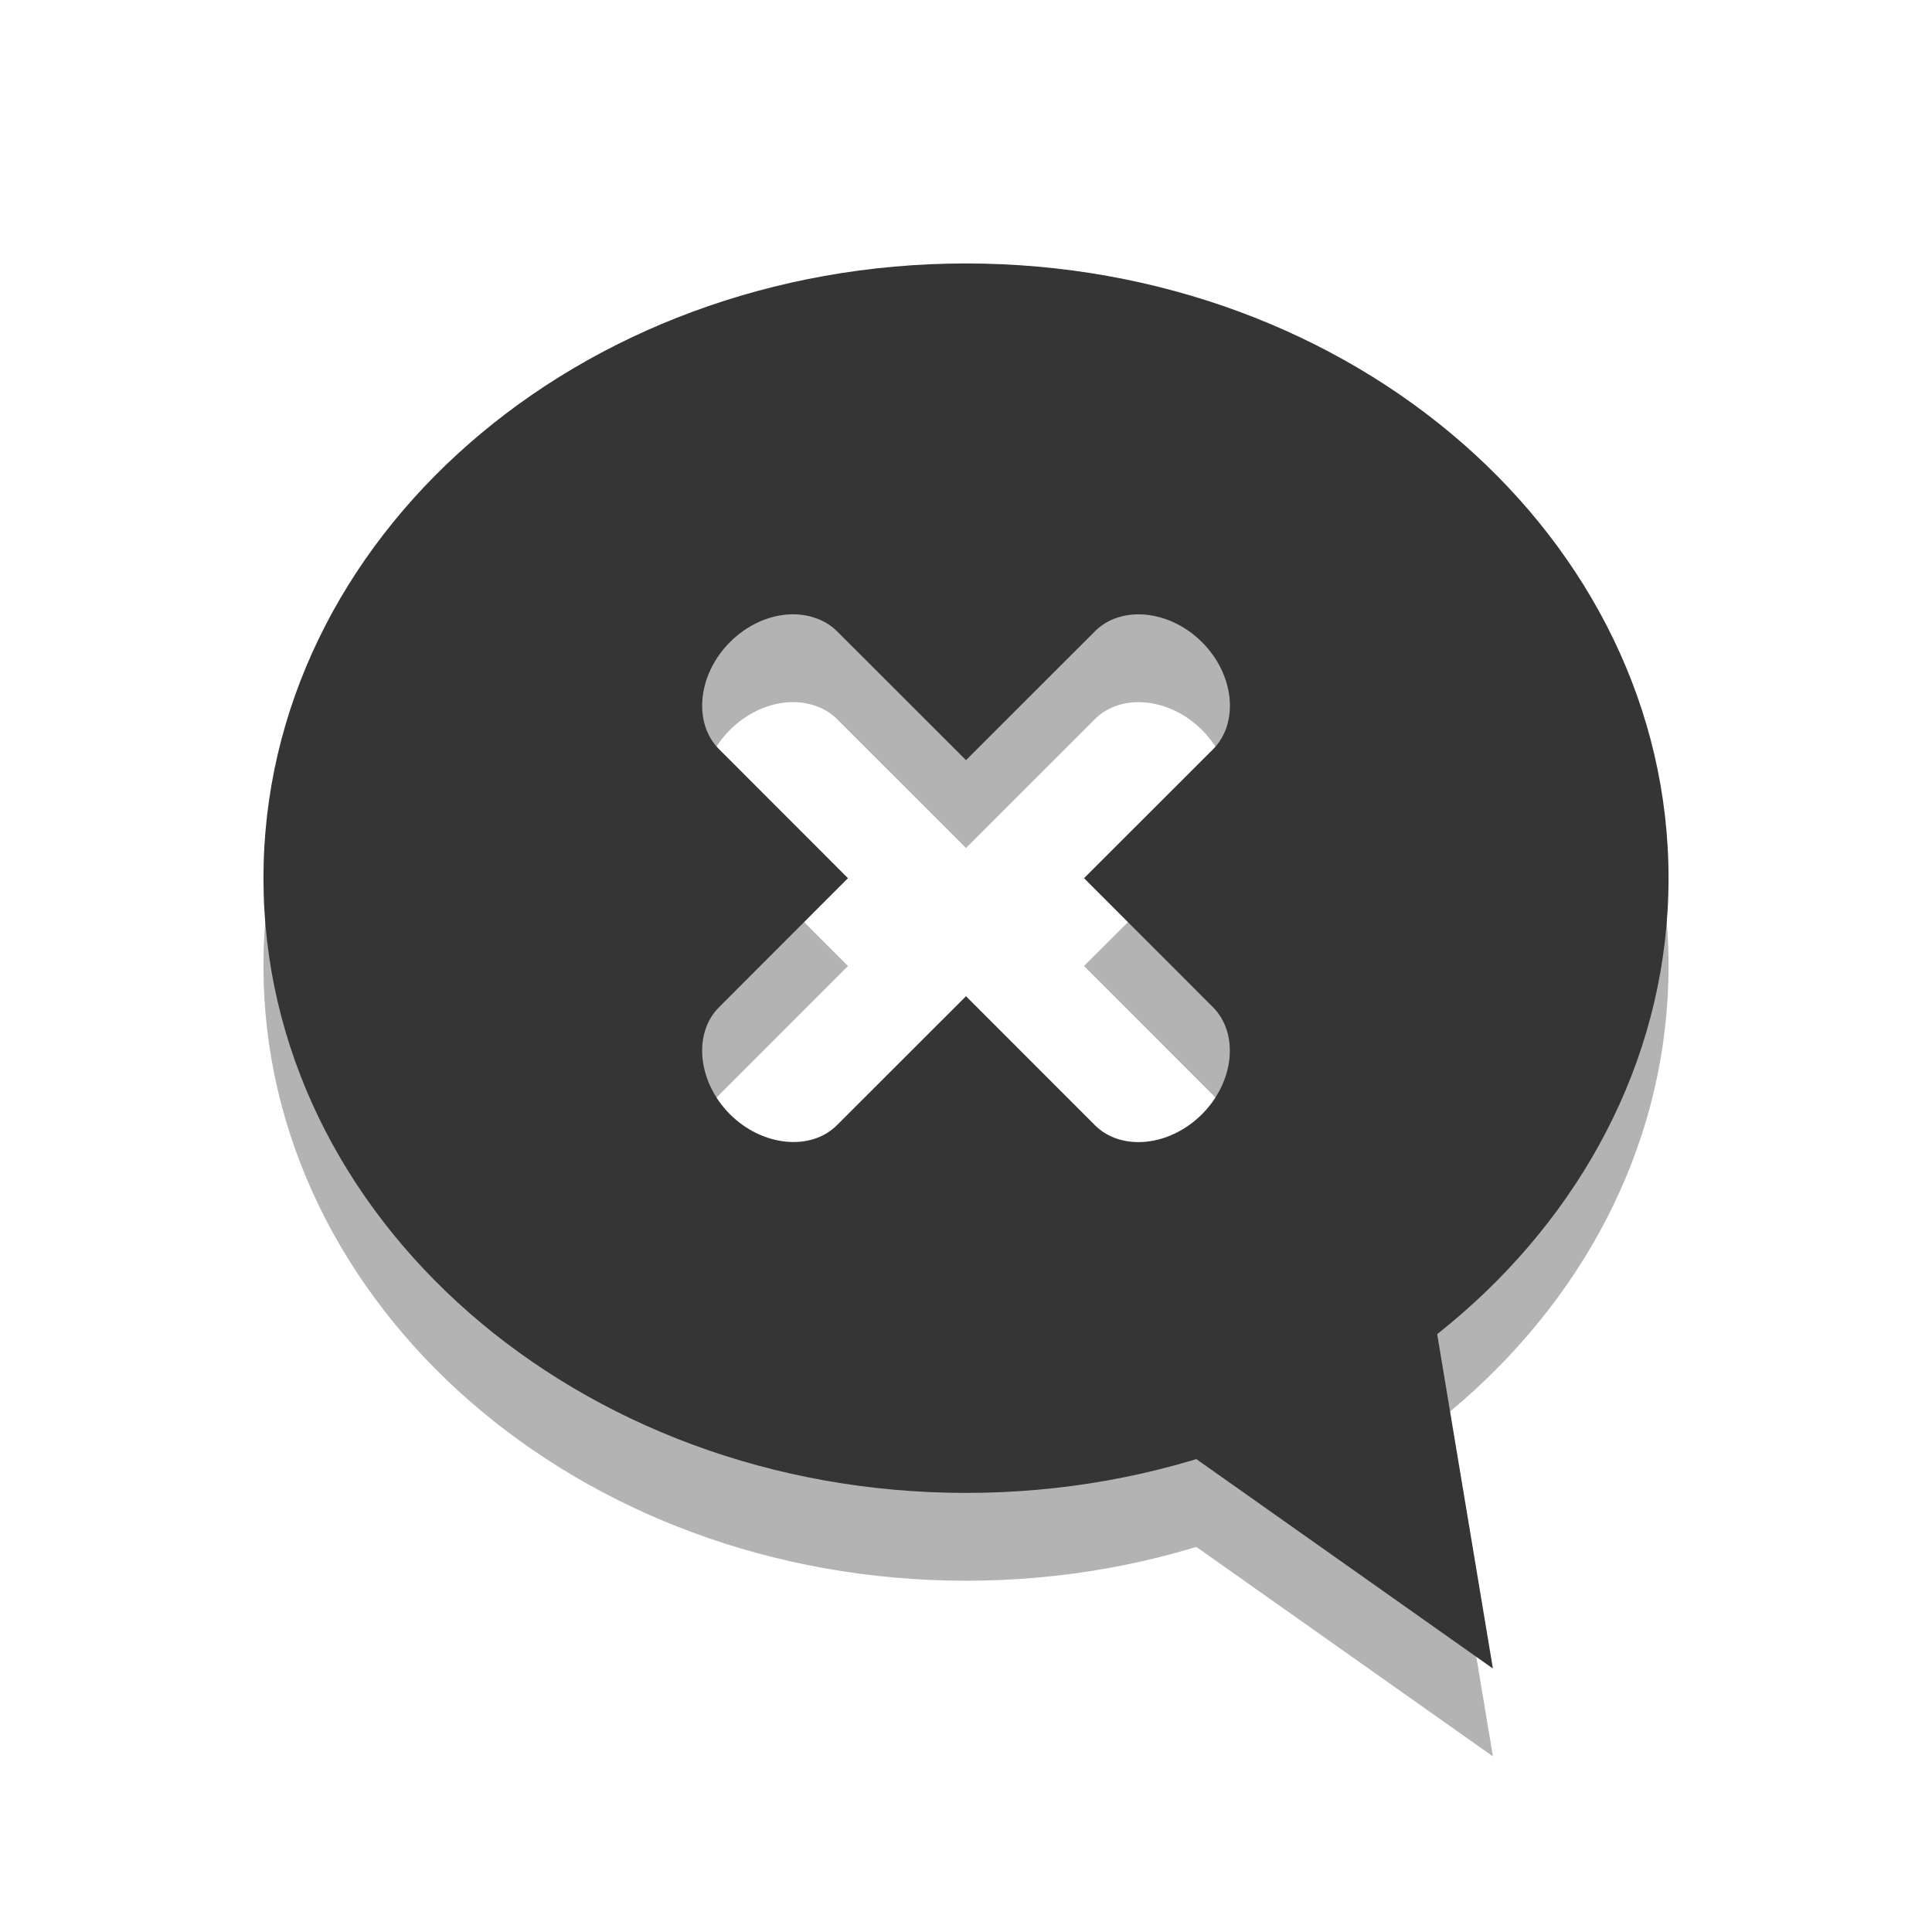 <?xml version="1.0" encoding="UTF-8" standalone="no"?>
<svg
   xmlns:dc="http://purl.org/dc/elements/1.1/"
   xmlns:cc="http://creativecommons.org/ns#"
   xmlns:rdf="http://www.w3.org/1999/02/22-rdf-syntax-ns#"
   xmlns:svg="http://www.w3.org/2000/svg"
   xmlns="http://www.w3.org/2000/svg"
   xmlns:sodipodi="http://sodipodi.sourceforge.net/DTD/sodipodi-0.dtd"
   xmlns:inkscape="http://www.inkscape.org/namespaces/inkscape"
   width="22"
   viewBox="0 0 22 22"
   height="22"
   id="svg2"
   version="1.1"
   inkscape:version="0.48.5 r10040"
   sodipodi:docname="user-busy.svg">
  <sodipodi:namedview
     pagecolor="#ffffff"
     bordercolor="#666666"
     borderopacity="1"
     objecttolerance="10"
     gridtolerance="10"
     guidetolerance="10"
     inkscape:pageopacity="0"
     inkscape:pageshadow="2"
     inkscape:window-width="1920"
     inkscape:window-height="1052"
     id="namedview16"
     showgrid="true"
     inkscape:zoom="37.252131"
     inkscape:cx="6.5573011"
     inkscape:cy="11"
     inkscape:window-x="0"
     inkscape:window-y="28"
     inkscape:window-maximized="1"
     inkscape:current-layer="svg2">
    <inkscape:grid
       type="xygrid"
       id="grid3020" />
  </sodipodi:namedview>
  <defs
     id="defs4">
    <clipPath
       id="clipPath6">
      <rect
         width="16"
         x="0"
         y="0"
         height="16"
         id="rect8" />
    </clipPath>
    <clipPath
       id="clipPath3926">
      <rect
         width="16"
         height="16"
         id="rect3928" />
    </clipPath>
    <clipPath
       id="clipPath3782">
      <rect
         width="16"
         height="16"
         id="rect3784" />
    </clipPath>
    <clipPath
       id="clipPath6-1">
      <rect
         id="rect8-8"
         height="16"
         width="16" />
    </clipPath>
    <clipPath
       id="clipPath6-17">
      <rect
         id="rect8-2"
         height="16"
         width="16" />
    </clipPath>
    <clipPath
       id="clipPath3926-2">
      <rect
         width="16"
         height="16"
         id="rect3928-0" />
    </clipPath>
    <clipPath
       id="clipPath3782-2">
      <rect
         width="16"
         height="16"
         id="rect3784-3" />
    </clipPath>
    <clipPath
       id="clipPath6-4">
      <rect
         id="rect8-81"
         height="16"
         width="16" />
    </clipPath>
  </defs>
  <g
     transform="translate(3,4)"
     id="g3877"
     style="opacity:0.3;fill:#000000;fill-opacity:1">
    <path
       inkscape:connector-curvature="0"
       style="fill:#000000;fill-opacity:1;stroke:none"
       d="M 8,0 C 3.582,0 0,3.134 0,7 c 0,3.866 3.582,7 8,7 4.418,0 8,-3.134 8,-7 C 16,3.134 12.418,0 8,0 z M 5.938,4 C 6.155,3.976 6.383,4.039 6.531,4.188 L 8,5.656 9.469,4.188 c 0.297,-0.297 0.848,-0.246 1.219,0.125 0.371,0.371 0.422,0.922 0.125,1.219 L 9.344,7 10.812,8.469 c 0.297,0.297 0.246,0.848 -0.125,1.219 -0.371,0.371 -0.922,0.422 -1.219,0.125 L 8,8.344 6.531,9.812 C 6.235,10.109 5.683,10.058 5.312,9.688 4.942,9.317 4.891,8.765 5.188,8.469 L 6.656,7 5.188,5.531 C 4.891,5.235 4.942,4.683 5.312,4.312 5.498,4.127 5.72,4.024 5.938,4 z"
       id="path3879" />
    <path
       style="fill:#000000;fill-opacity:1;stroke:none"
       d="M 8.336,12 14,16 13,10 z"
       id="path3881"
       inkscape:connector-curvature="0"
       sodipodi:nodetypes="cccc" />
  </g>
  <g
     id="g3873"
     transform="translate(3,3)">
    <path
       id="path2999"
       d="M 8,0 C 3.582,0 0,3.134 0,7 c 0,3.866 3.582,7 8,7 4.418,0 8,-3.134 8,-7 C 16,3.134 12.418,0 8,0 z M 5.938,4 C 6.155,3.976 6.383,4.039 6.531,4.188 L 8,5.656 9.469,4.188 c 0.297,-0.297 0.848,-0.246 1.219,0.125 0.371,0.371 0.422,0.922 0.125,1.219 L 9.344,7 10.812,8.469 c 0.297,0.297 0.246,0.848 -0.125,1.219 -0.371,0.371 -0.922,0.422 -1.219,0.125 L 8,8.344 6.531,9.812 C 6.235,10.109 5.683,10.058 5.312,9.688 4.942,9.317 4.891,8.765 5.188,8.469 L 6.656,7 5.188,5.531 C 4.891,5.235 4.942,4.683 5.312,4.312 5.498,4.127 5.72,4.024 5.938,4 z"
       style="fill:#353535;fill-opacity:1;stroke:none"
       inkscape:connector-curvature="0" />
    <path
       sodipodi:nodetypes="cccc"
       inkscape:connector-curvature="0"
       id="path3001"
       d="M 8.336,12 14,16 13,10 z"
       style="fill:#353535;fill-opacity:1;stroke:none" />
  </g>
</svg>
